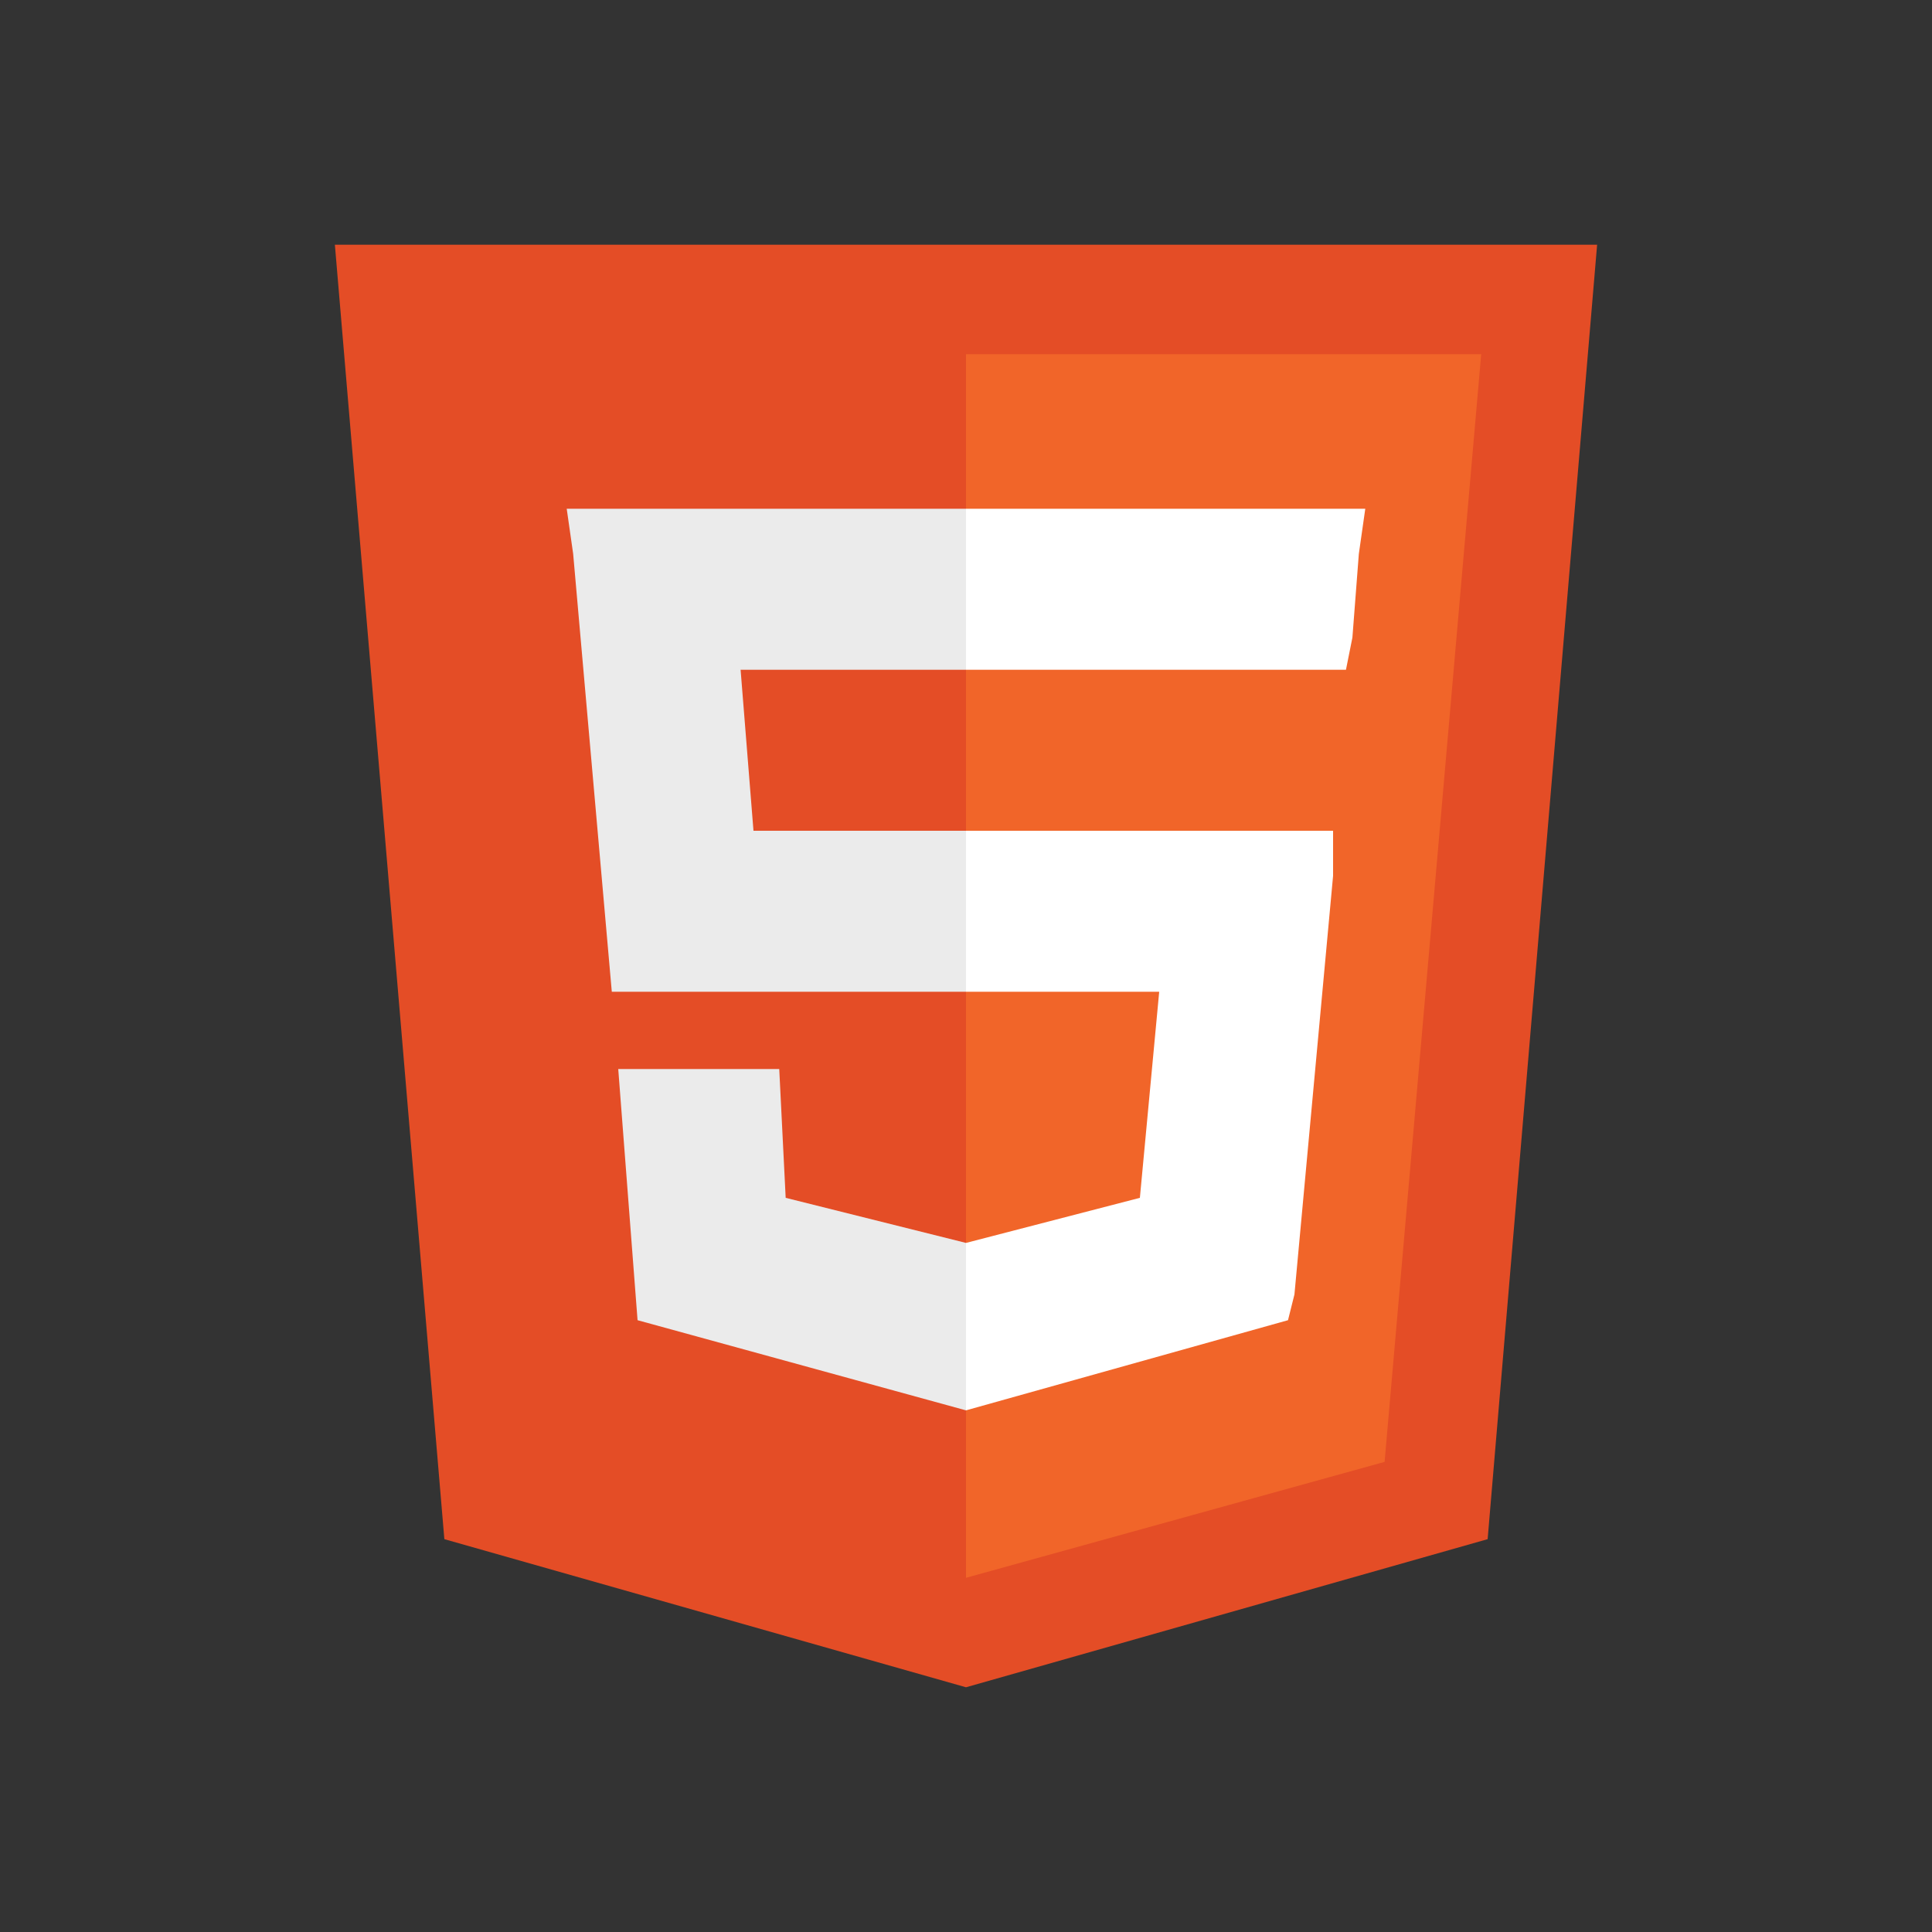 <?xml version="1.0" encoding="utf-8"?>
<!-- Generator: Adobe Illustrator 27.1.1, SVG Export Plug-In . SVG Version: 6.00 Build 0)  -->
<svg version="1.0" id="Layer_1" xmlns="http://www.w3.org/2000/svg" xmlns:xlink="http://www.w3.org/1999/xlink" x="0px" y="0px"
	 width="30px" height="30px" viewBox="0 0 30 30" style="enable-background:new 0 0 30 30;" xml:space="preserve">
<rect x="0" y="0" width="30" height="30" fill="#333333" stroke="none"/>
<style type="text/css">
	.st0{fill:#E44D26;}
	.st1{fill:#F16529;}
	.st2{fill:#EBEBEB;}
	.st3{fill:#FFFFFF;}
</style>
<g>
	<polygon class="st0" points="6.9,23.9 5.2,3.8 24.8,3.8 23.1,23.9 15,26.2 	"/>
	<polygon class="st1" points="15,24.5 21.5,22.7 23,5.5 15,5.5 	"/>
	<polygon class="st2" points="15,12.9 11.7,12.9 11.5,10.4 15,10.4 15,7.9 15,7.9 8.8,7.9 8.9,8.6 9.5,15.4 15,15.4 	"/>
	<polygon class="st2" points="15,19.3 15,19.3 12.2,18.6 12.1,16.6 10.7,16.6 9.6,16.6 9.9,20.5 15,21.9 15,21.9 	"/>
	<polygon class="st3" points="15,12.9 15,15.4 18,15.4 17.7,18.6 15,19.3 15,21.9 20,20.5 20.1,20.1 20.7,13.6 20.7,12.9 20.1,12.9 
			"/>
	<polygon class="st3" points="15,7.9 15,9.5 15,10.4 15,10.4 20.9,10.4 20.9,10.4 20.9,10.4 21,9.9 21.1,8.6 21.2,7.9 	"/>
</g>
</svg>
